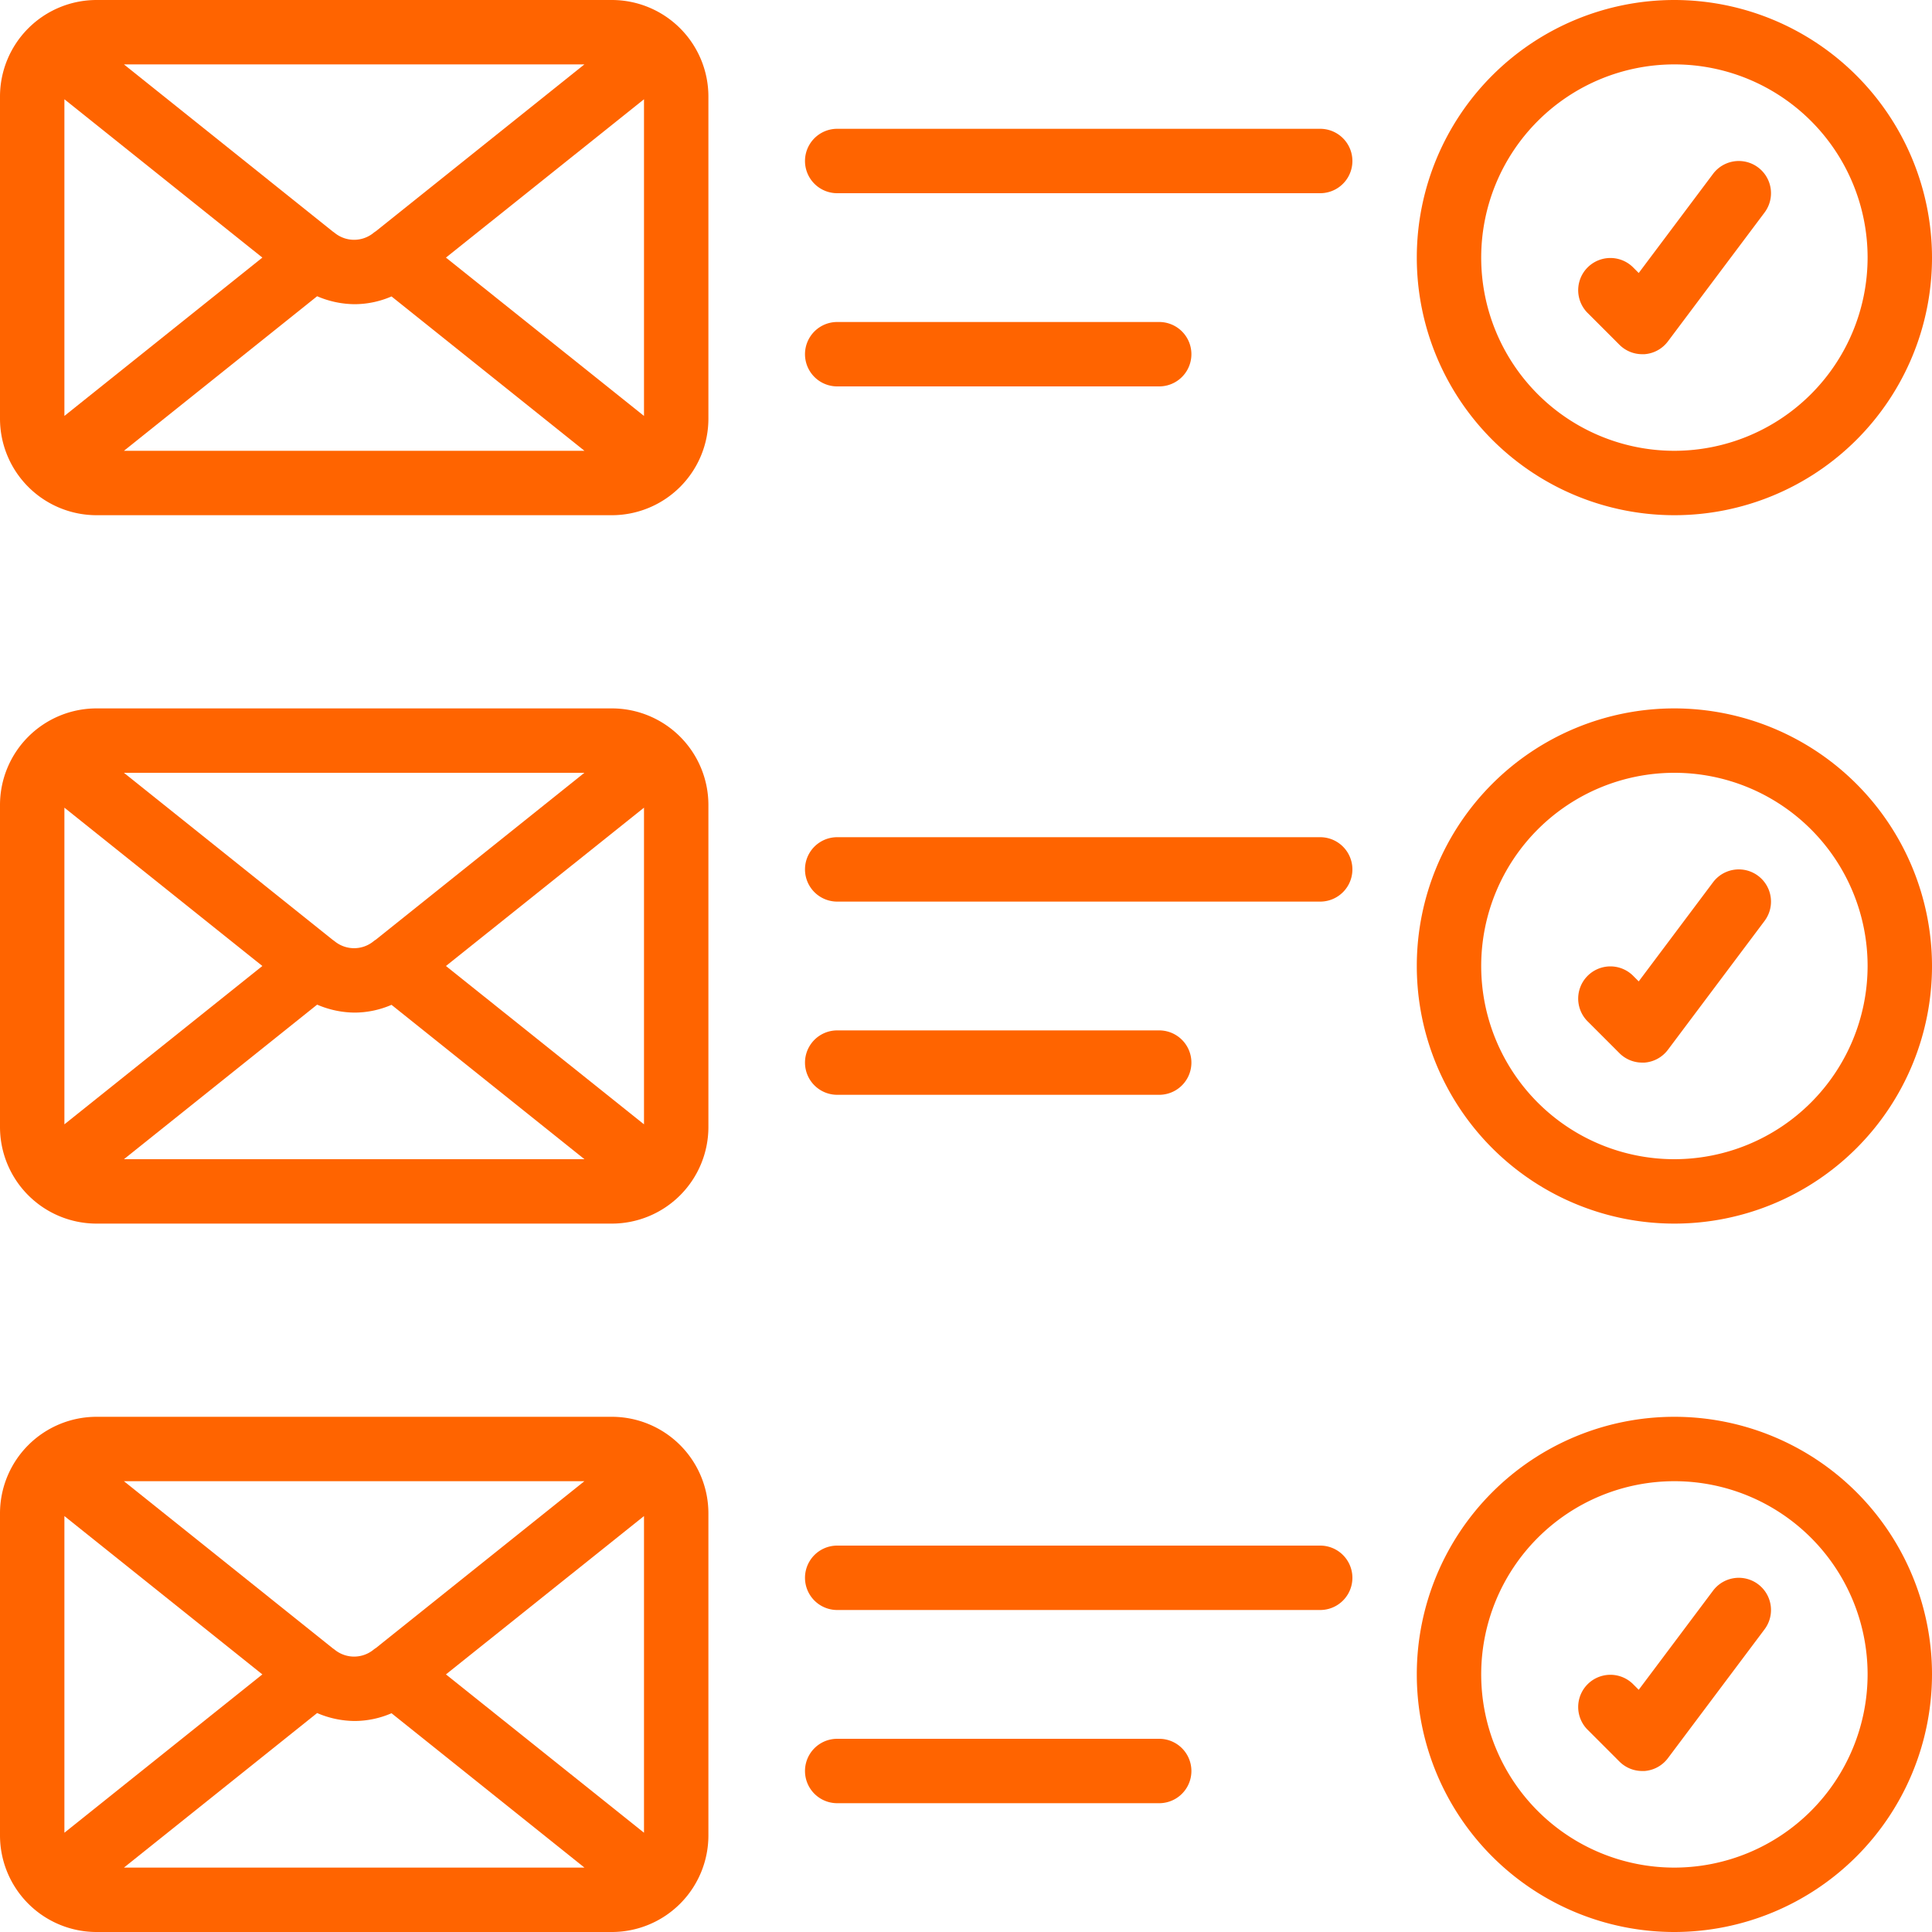 <?xml version="1.0" encoding="UTF-8" standalone="no"?>
<svg
   id="Icons"
   viewBox="0 0 60 60"
   width="512"
   height="512"
   version="1.1"
   sodipodi:docname="mail-list.svg"
   inkscape:version="1.3.2 (091e20e, 2023-11-25)"
   xmlns:inkscape="http://www.inkscape.org/namespaces/inkscape"
   xmlns:sodipodi="http://sodipodi.sourceforge.net/DTD/sodipodi-0.dtd"
   xmlns="http://www.w3.org/2000/svg"
   xmlns:svg="http://www.w3.org/2000/svg">
  <defs
     id="defs15" />
  <sodipodi:namedview
     id="namedview15"
     pagecolor="#505050"
     bordercolor="#eeeeee"
     borderopacity="1"
     inkscape:showpageshadow="0"
     inkscape:pageopacity="0"
     inkscape:pagecheckerboard="0"
     inkscape:deskcolor="#505050"
     inkscape:zoom="0.4609375"
     inkscape:cx="256"
     inkscape:cy="256"
     inkscape:window-width="1440"
     inkscape:window-height="789"
     inkscape:window-x="0"
     inkscape:window-y="25"
     inkscape:window-maximized="0"
     inkscape:current-layer="Icons" />
  <path
     d="M3,16H19a3,3,0,0,0,3-3V3a3,3,0,0,0-3-3H3A3,3,0,0,0,0,3V13A3,3,0,0,0,3,16ZM9.849,9.2a2.994,2.994,0,0,0,1.169.247,2.9,2.9,0,0,0,1.141-.241L18.151,14H3.849Zm4-1.2L20,3.083v9.834Zm-2.174-.82a.638.638,0,0,0-.084.06.956.956,0,0,1-1.188,0,.754.754,0,0,0-.063-.046L3.849,2h14.3ZM8.148,8,2,12.917V3.083Z"
     id="path1"
     style="fill:#ff6400;fill-opacity:1" />
  <path
     d="M3,38H19a3,3,0,0,0,3-3V25a3,3,0,0,0-3-3H3a3,3,0,0,0-3,3V35A3,3,0,0,0,3,38Zm6.849-6.8a2.994,2.994,0,0,0,1.169.247,2.9,2.9,0,0,0,1.141-.241L18.151,36H3.849Zm4-1.2L20,25.083v9.834Zm-2.174-.82a.638.638,0,0,0-.084.06.956.956,0,0,1-1.188,0,.754.754,0,0,0-.063-.046L3.849,24h14.3ZM8.148,30,2,34.917V25.083Z"
     id="path2"
     style="fill:#ff6400;fill-opacity:1" />
  <path
     d="M3,60H19a3,3,0,0,0,3-3V47a3,3,0,0,0-3-3H3a3,3,0,0,0-3,3V57A3,3,0,0,0,3,60Zm6.849-6.8a2.994,2.994,0,0,0,1.169.247,2.9,2.9,0,0,0,1.141-.241L18.151,58H3.849Zm4-1.2L20,47.083v9.834Zm-2.174-.82a.638.638,0,0,0-.084.06.956.956,0,0,1-1.188,0,.754.754,0,0,0-.063-.046L3.849,46h14.3ZM8.148,52,2,56.917V47.083Z"
     id="path3"
     style="fill:#ff6400;fill-opacity:1" />
  <path
     d="M52,0a8,8,0,1,0,8,8A8.009,8.009,0,0,0,52,0Zm0,14a6,6,0,1,1,6-6A6.006,6.006,0,0,1,52,14Z"
     id="path4"
     style="fill:#ff6400;fill-opacity:1" />
  <path
     d="M52,22a8,8,0,1,0,8,8A8.009,8.009,0,0,0,52,22Zm0,14a6,6,0,1,1,6-6A6.006,6.006,0,0,1,52,36Z"
     id="path5"
     style="fill:#ff6400;fill-opacity:1" />
  <path
     d="M60,52a8,8,0,1,0-8,8A8.009,8.009,0,0,0,60,52Zm-8,6a6,6,0,1,1,6-6A6.006,6.006,0,0,1,52,58Z"
     id="path6"
     style="fill:#ff6400;fill-opacity:1" />
  <path
     d="M53.2,5.4,50.892,8.478l-.185-.185a1,1,0,0,0-1.414,1.414l1,1A1,1,0,0,0,51,11l.071,0a1,1,0,0,0,.729-.4l3-4a1,1,0,0,0-1.6-1.2Z"
     id="path7"
     style="fill:#ff6400;fill-opacity:1" />
  <path
     d="M53.2,27.4l-2.308,3.078-.185-.185a1,1,0,0,0-1.414,1.414l1,1A1,1,0,0,0,51,33l.071,0a1,1,0,0,0,.729-.4l3-4a1,1,0,1,0-1.6-1.2Z"
     id="path8"
     style="fill:#ff6400;fill-opacity:1" />
  <path
     d="M53.2,49.4l-2.308,3.078-.185-.185a1,1,0,0,0-1.414,1.414l1,1A1,1,0,0,0,51,55l.071,0a1,1,0,0,0,.729-.4l3-4a1,1,0,0,0-1.6-1.2Z"
     id="path9"
     style="fill:#ff6400;fill-opacity:1" />
  <path
     d="M26,6H41a1,1,0,0,0,0-2H26a1,1,0,0,0,0,2Z"
     id="path10"
     style="fill:#ff6400;fill-opacity:1" />
  <path
     d="M26,12H36a1,1,0,0,0,0-2H26a1,1,0,0,0,0,2Z"
     id="path11"
     style="fill:#ff6400;fill-opacity:1" />
  <path
     d="M26,28H41a1,1,0,0,0,0-2H26a1,1,0,0,0,0,2Z"
     id="path12"
     style="fill:#ff6400;fill-opacity:1" />
  <path
     d="M26,34H36a1,1,0,0,0,0-2H26a1,1,0,0,0,0,2Z"
     id="path13"
     style="fill:#ff6400;fill-opacity:1" />
  <path
     d="M26,50H41a1,1,0,0,0,0-2H26a1,1,0,0,0,0,2Z"
     id="path14"
     style="fill:#ff6400;fill-opacity:1" />
  <path
     d="M26,56H36a1,1,0,0,0,0-2H26a1,1,0,0,0,0,2Z"
     id="path15"
     style="fill:#ff6400;fill-opacity:1" />
</svg>
